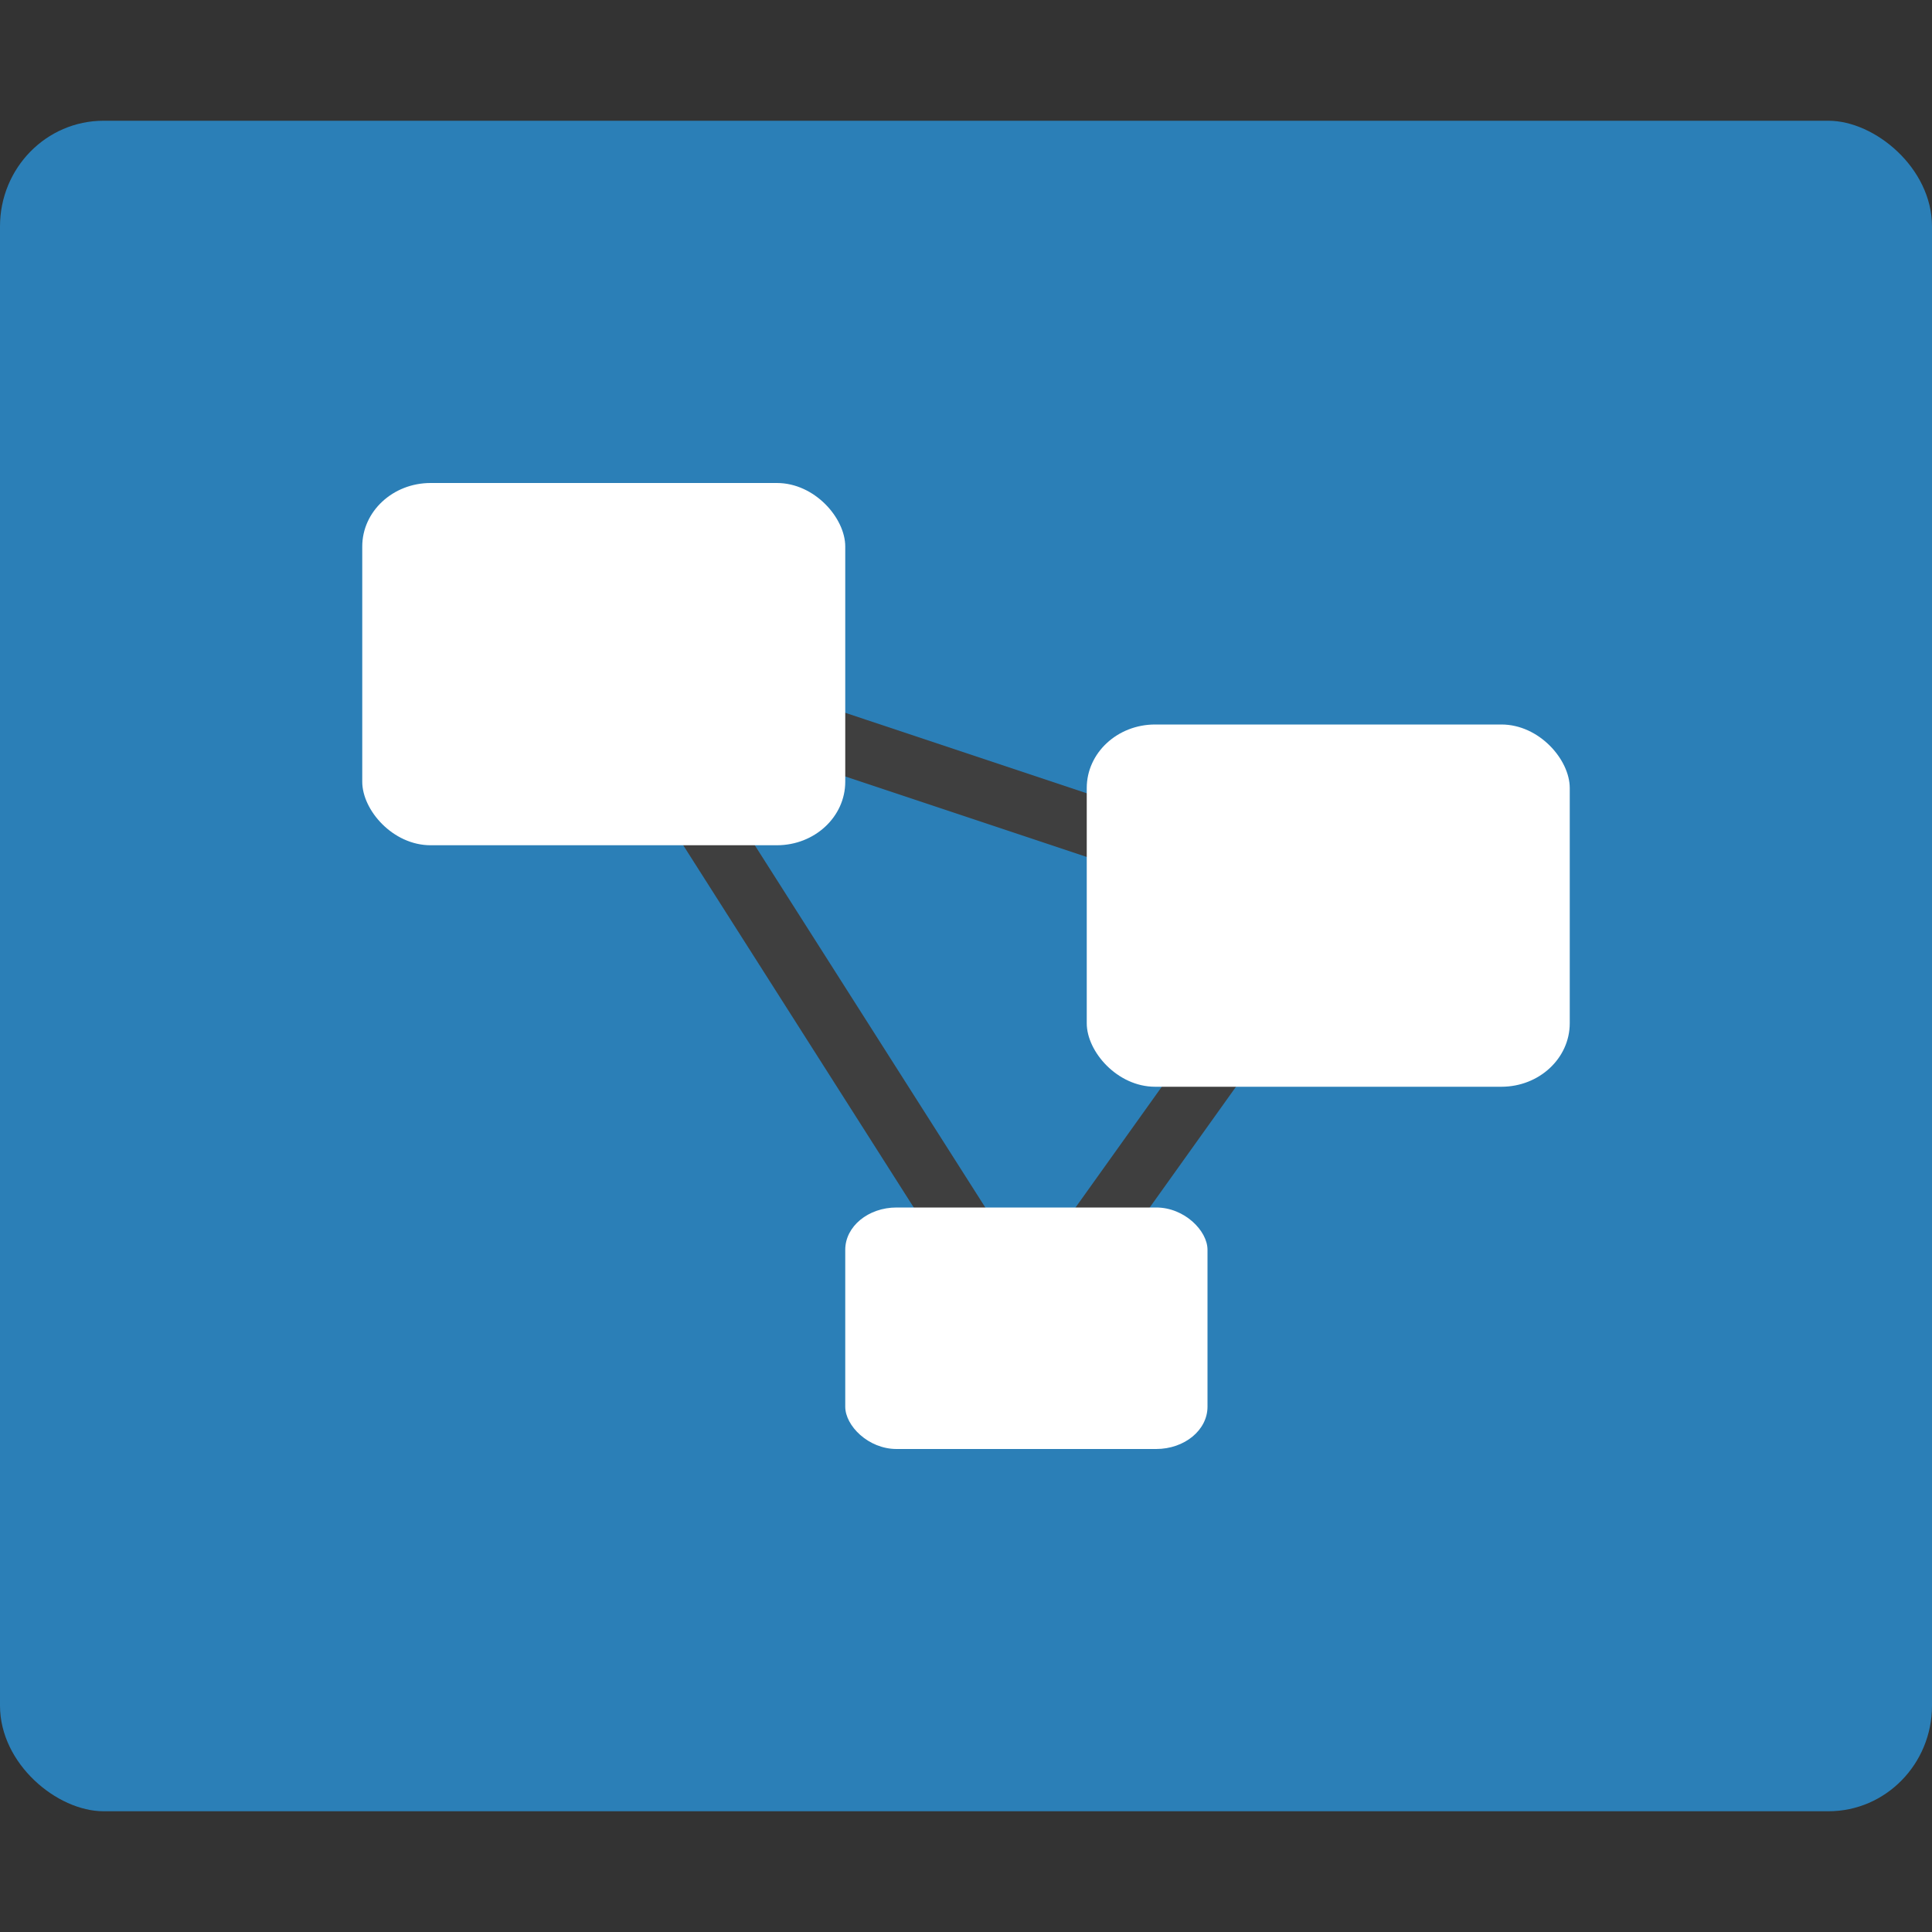 <svg height="16" width="16" xmlns="http://www.w3.org/2000/svg"><rect width="100%" height="100%" fill="#333333" stroke="none"/><rect fill="#2b7fb7" height="16" rx=".875" ry=".857" transform="matrix(0 -1 -1 0 0 0)" width="14" x="-15" y="-16"/><path d="m5 5.5 6 2-2.5 3.5z" fill="none" stroke="#3f3f3f" stroke-width=".5"/><g fill="#fff"><rect height="3" rx=".566" ry=".526" width="4" x="3" y="4"/><rect height="3" rx=".566" ry=".526" width="4" x="9" y="6"/><rect height="2" rx=".425" ry=".35" width="3" x="7" y="10"/></g></svg>